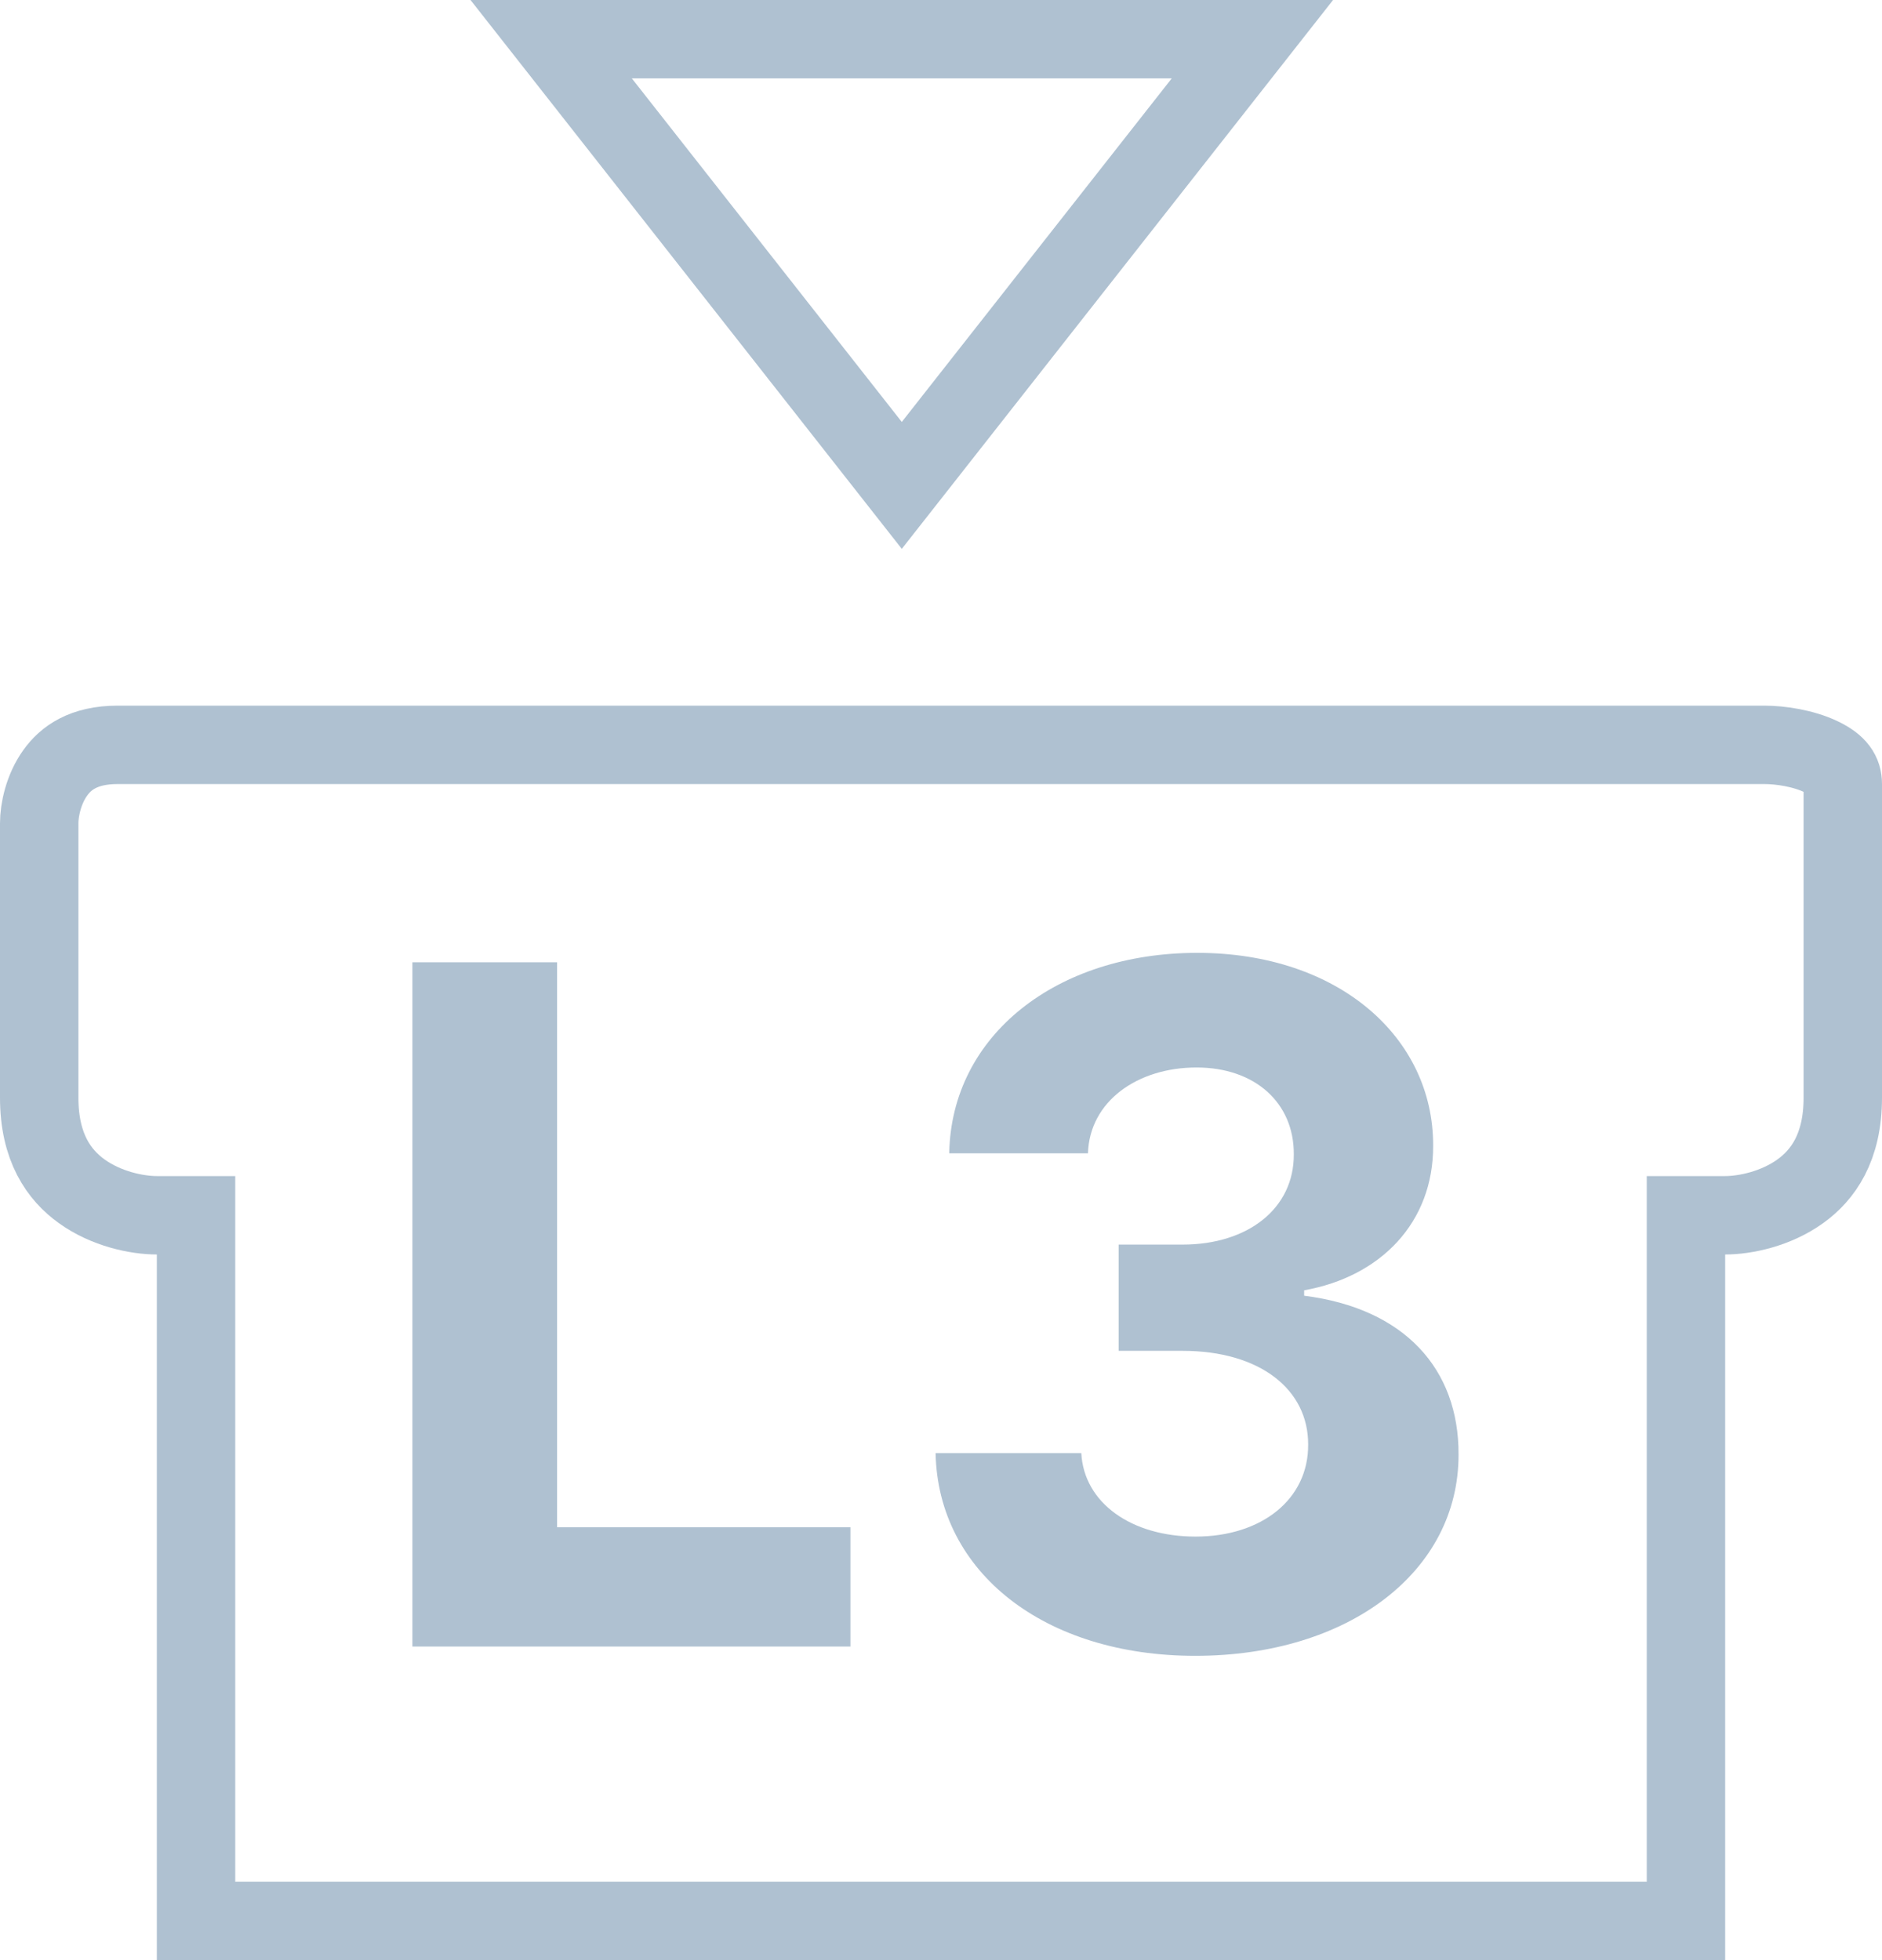 <svg width="24" height="25" viewBox="0 0 24 25" fill="none" xmlns="http://www.w3.org/2000/svg">
<path d="M21.5 16V24.5H2.5V16V15.5H2C1.747 15.5 1.356 15.42 1.042 15.194C0.754 14.987 0.5 14.637 0.5 14V10.5C0.5 10.33 0.555 10.064 0.706 9.855C0.838 9.671 1.063 9.5 1.5 9.5H22.5C22.701 9.5 22.996 9.543 23.221 9.651C23.434 9.753 23.5 9.863 23.5 10V14C23.5 14.637 23.246 14.987 22.958 15.194C22.644 15.42 22.253 15.5 22 15.5H21.5V16ZM15.971 0.5L11.5 6.191L7.029 0.5H15.971Z" stroke="#AFC1D1"/>
<path d="M5.259 21H10.845V19.479H7.104V12.273H5.259V21ZM15.242 21.119C17.202 21.119 18.604 20.041 18.6 18.55C18.604 17.463 17.914 16.688 16.631 16.526V16.457C17.607 16.283 18.28 15.592 18.276 14.612C18.28 13.236 17.074 12.153 15.267 12.153C13.478 12.153 12.131 13.202 12.105 14.71H13.874C13.895 14.046 14.505 13.615 15.259 13.615C16.005 13.615 16.503 14.067 16.499 14.723C16.503 15.409 15.919 15.874 15.08 15.874H14.266V17.229H15.08C16.069 17.229 16.686 17.723 16.682 18.426C16.686 19.121 16.09 19.598 15.246 19.598C14.432 19.598 13.823 19.172 13.789 18.533H11.931C11.961 20.058 13.324 21.119 15.242 21.119Z" fill="#AFC1D1"/>
</svg>
